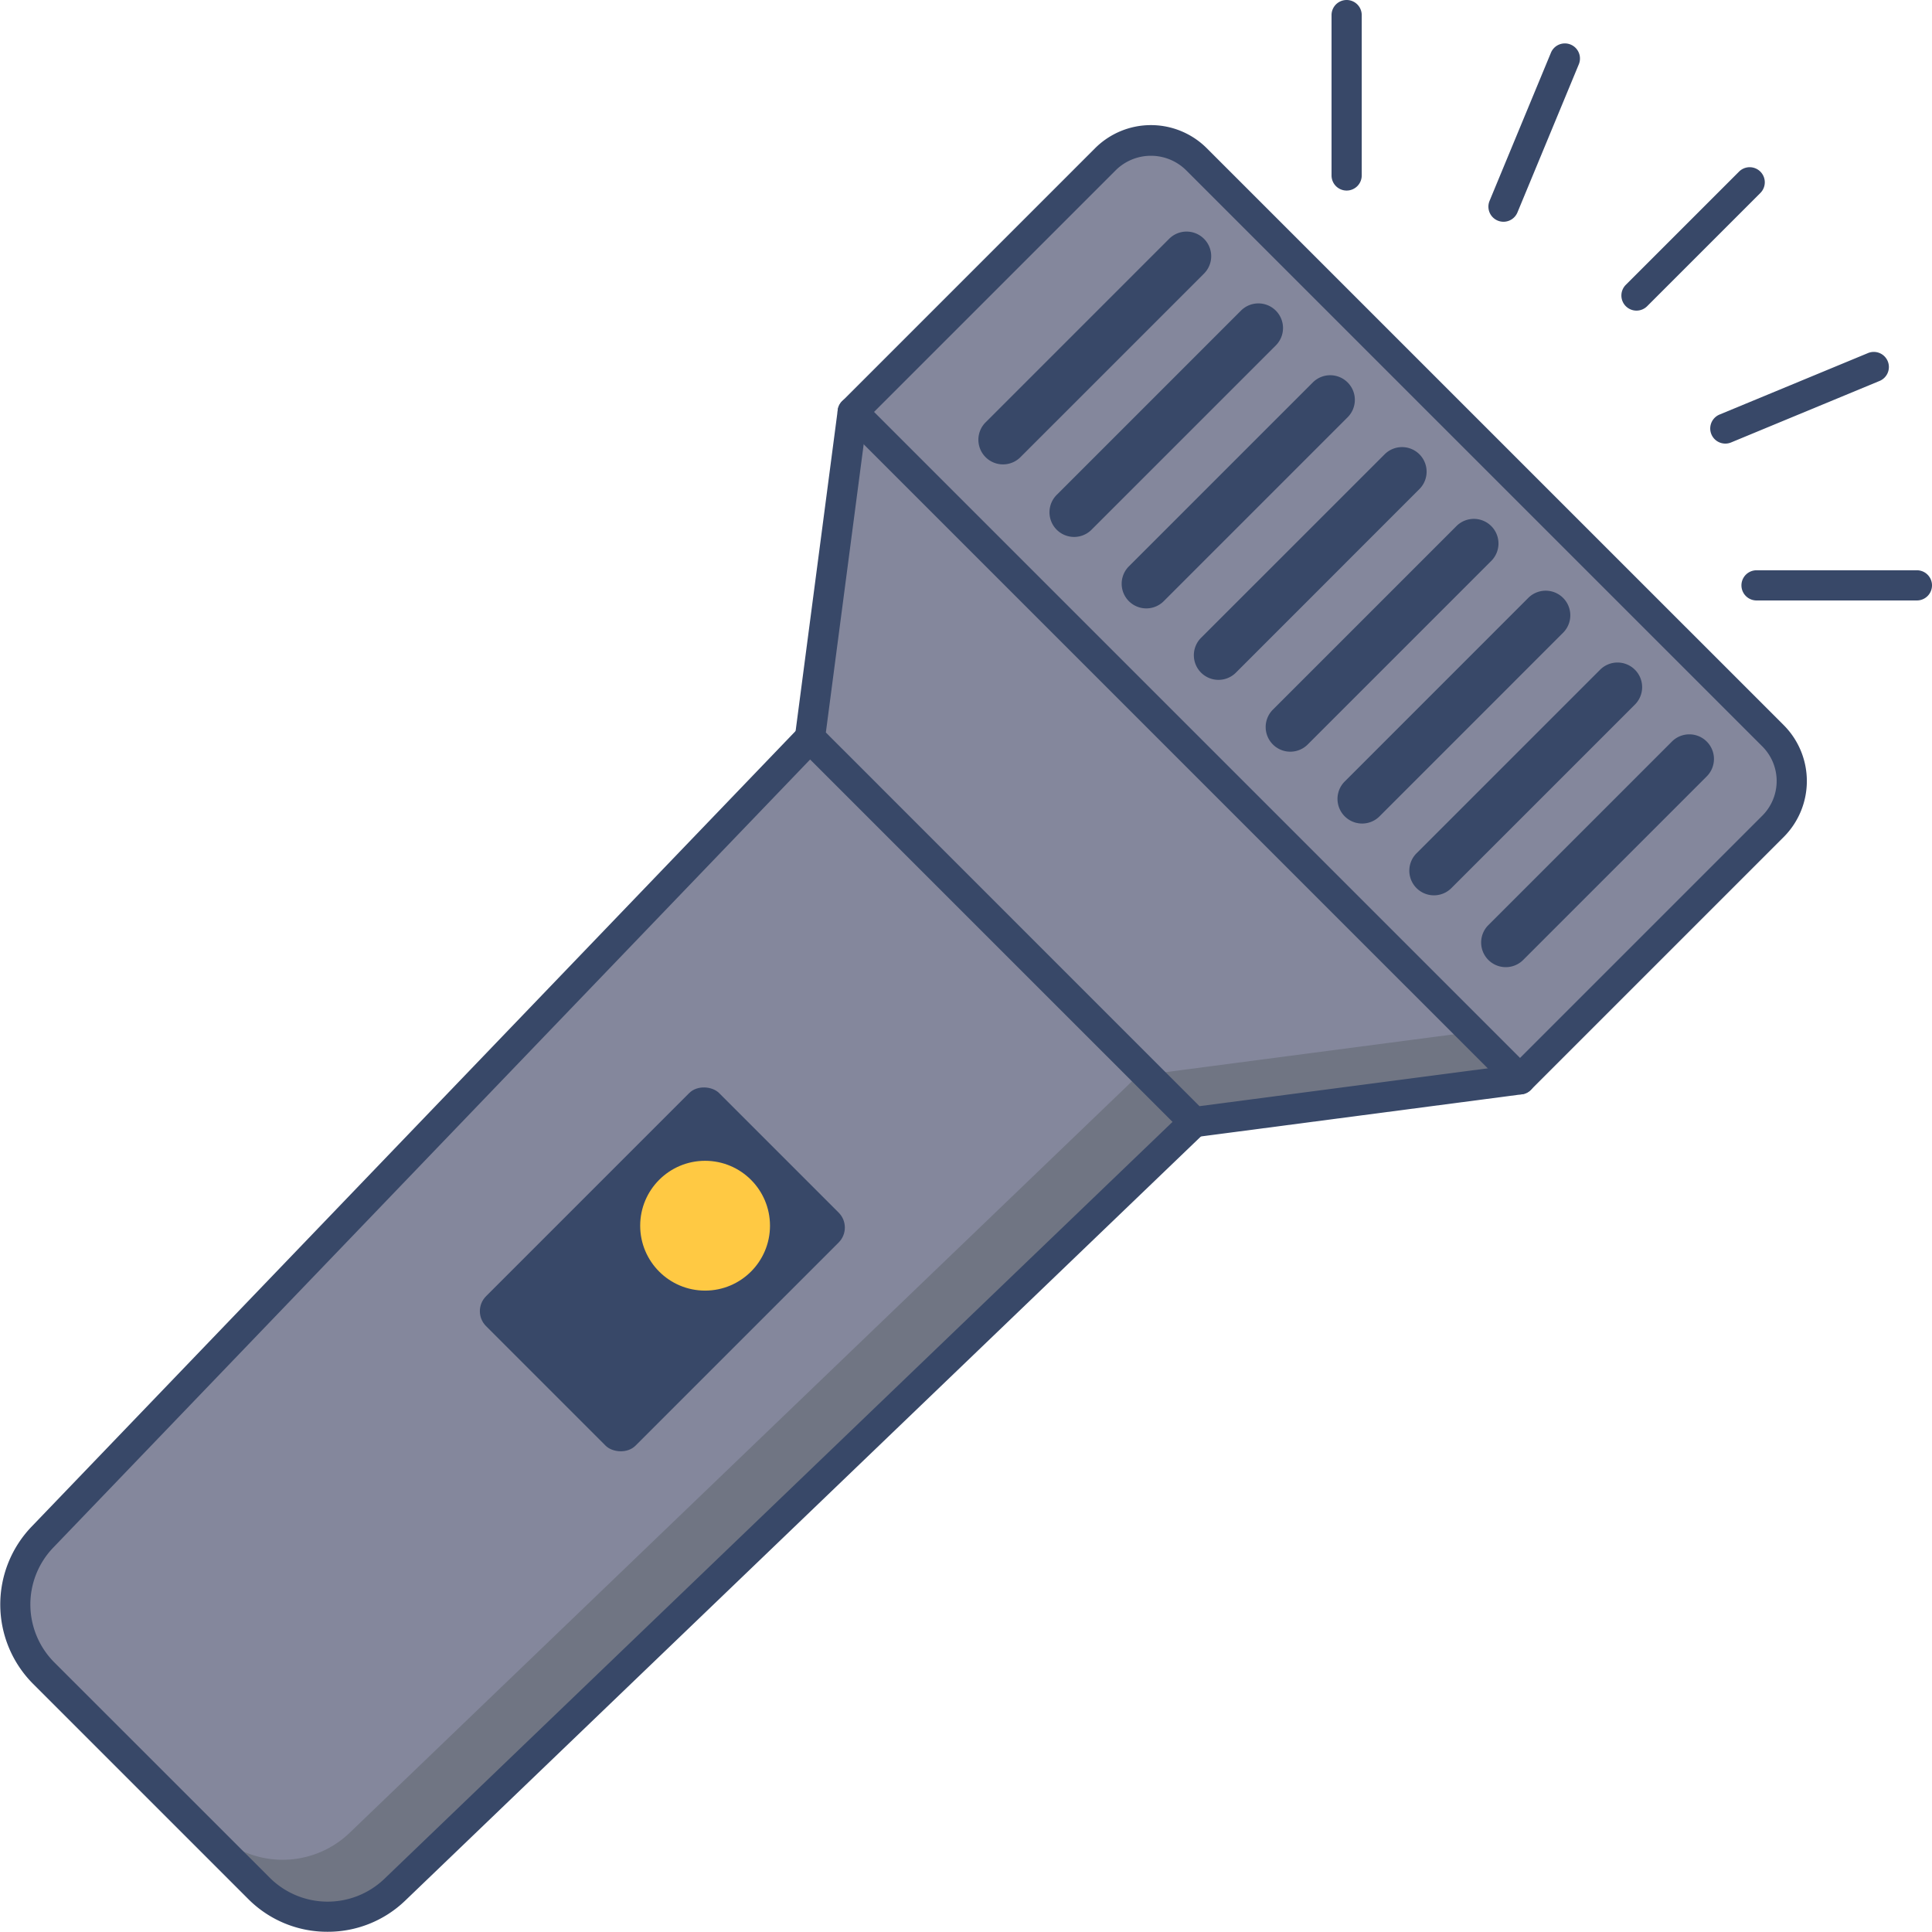 <svg height="512" viewBox="0 0 128 128" width="512" xmlns="http://www.w3.org/2000/svg"><g id="icon"><path d="m60.22 42.979-56.548 58.883a6.407 6.407 0 0 0 .091 8.968l14.294 14.294a6.406 6.406 0 0 0 8.967.09l58.883-56.547z" fill="#84879c"/><path d="m85.911 68.662-58.885 56.553a6.415 6.415 0 0 1 -8.967-.089l-3.249-3.248a6.407 6.407 0 0 0 8.348-.443l58.875-56.553-21.853-21.853.039-.049z" fill="#707583"/><path d="m21.7 127.985a7.382 7.382 0 0 1 -5.238-2.155l-14.293-14.293a7.447 7.447 0 0 1 -.1-10.368l56.542-58.882a1 1 0 0 1 .712-.307 1.145 1.145 0 0 1 .717.293l25.688 25.686a1 1 0 0 1 -.015 1.429l-58.883 56.548a7.384 7.384 0 0 1 -5.13 2.049zm37.648-83.576-55.84 58.145a5.435 5.435 0 0 0 .075 7.568l14.3 14.294a5.433 5.433 0 0 0 7.567.077l58.142-55.841z" fill="#384868"/><path d="m79.112 74.341 21.596-2.835-20.204-27.396-24.01-16.818-2.835 21.596z" fill="#84879c"/><path d="m100.707 71.507-21.598 2.835-25.446-25.456.069-.492 22.729 22.739 21.598-2.835-18.133-24.599.581.413z" fill="#707583"/><path d="m79.111 75.341a1 1 0 0 1 -.707-.293l-25.452-25.448a1 1 0 0 1 -.284-.837l2.835-21.6a1 1 0 0 1 1.564-.69l24.011 16.817a1.037 1.037 0 0 1 .232.226l20.2 27.4a1 1 0 0 1 -.675 1.585l-21.6 2.835a.947.947 0 0 1 -.124.005zm-24.396-26.811 24.755 24.756 19.43-2.55-19.1-25.9-22.529-15.78z" fill="#384868"/><path d="m117.469 48.75-19.1-19.1-.011-.011-19.1-19.1a4.241 4.241 0 0 0 -6 0l-16.764 16.753 22.1 22.1.01.01 22.1 22.1 16.761-16.76a4.241 4.241 0 0 0 .004-5.992z" fill="#84879c"/><g fill="#384868"><path d="m100.708 72.506a.993.993 0 0 1 -.707-.293l-44.214-44.213a1 1 0 0 1 0-1.414l16.76-16.761a5.236 5.236 0 0 1 7.41 0l38.219 38.217a5.247 5.247 0 0 1 0 7.411l-16.761 16.76a.993.993 0 0 1 -.707.293zm-42.8-45.215 42.8 42.8 16.054-16.054a3.246 3.246 0 0 0 0-4.582l-38.219-38.216a3.316 3.316 0 0 0 -4.582 0z"/><path d="m113.076 49.13a1.631 1.631 0 0 0 -2.307 0l-12.185 12.185a1.632 1.632 0 0 0 2.308 2.307l12.184-12.185a1.631 1.631 0 0 0 0-2.307z"/><path d="m108.318 44.372a1.631 1.631 0 0 0 -2.307 0l-12.185 12.184a1.632 1.632 0 0 0 2.307 2.308l12.185-12.185a1.631 1.631 0 0 0 0-2.307z"/><path d="m103.559 39.613a1.631 1.631 0 0 0 -2.307 0l-12.185 12.187a1.632 1.632 0 0 0 2.308 2.307l12.184-12.187a1.631 1.631 0 0 0 0-2.307z"/><path d="m98.8 34.855a1.631 1.631 0 0 0 -2.307 0l-12.184 12.184a1.632 1.632 0 0 0 2.307 2.308l12.184-12.185a1.631 1.631 0 0 0 0-2.307z"/><path d="m94.042 30.1a1.631 1.631 0 0 0 -2.307 0l-12.185 12.181a1.632 1.632 0 0 0 2.308 2.307l12.184-12.188a1.631 1.631 0 0 0 0-2.3z"/><path d="m89.284 25.338a1.631 1.631 0 0 0 -2.307 0l-12.185 12.184a1.632 1.632 0 0 0 2.308 2.308l12.184-12.185a1.631 1.631 0 0 0 0-2.307z"/><path d="m84.525 20.579a1.631 1.631 0 0 0 -2.307 0l-12.185 12.185a1.632 1.632 0 1 0 2.308 2.307l12.184-12.185a1.631 1.631 0 0 0 0-2.307z"/><path d="m79.767 15.821a1.631 1.631 0 0 0 -2.307 0l-12.185 12.184a1.632 1.632 0 0 0 2.307 2.308l12.185-12.185a1.631 1.631 0 0 0 0-2.307z"/><path d="m108.421 20.579a1 1 0 0 1 -.707-1.707l7.513-7.513a1 1 0 0 1 1.414 1.414l-7.513 7.514a1 1 0 0 1 -.707.292z"/><path d="m127 39.782h-10.625a1 1 0 0 1 0-2h10.625a1 1 0 0 1 0 2z"/><path d="m89.218 12.625a1 1 0 0 1 -1-1v-10.625a1 1 0 0 1 2 0v10.625a1 1 0 0 1 -1 1z"/><path d="m99.61 14.692a1 1 0 0 1 -.923-1.383l4.066-9.815a1 1 0 0 1 1.848.765l-4.067 9.816a1 1 0 0 1 -.924.617z"/><path d="m114.308 29.389a1 1 0 0 1 -.383-1.924l9.816-4.065a1 1 0 1 1 .766 1.847l-9.817 4.066a.99.99 0 0 1 -.382.076z"/><rect height="14.004" rx="1.401" transform="matrix(.707 -.707 .707 .707 -46.613 55.673)" width="21.84" x="32.977" y="77.101"/></g><circle cx="46.714" cy="81.206" fill="#ffc943" r="4.3"/></g></svg>